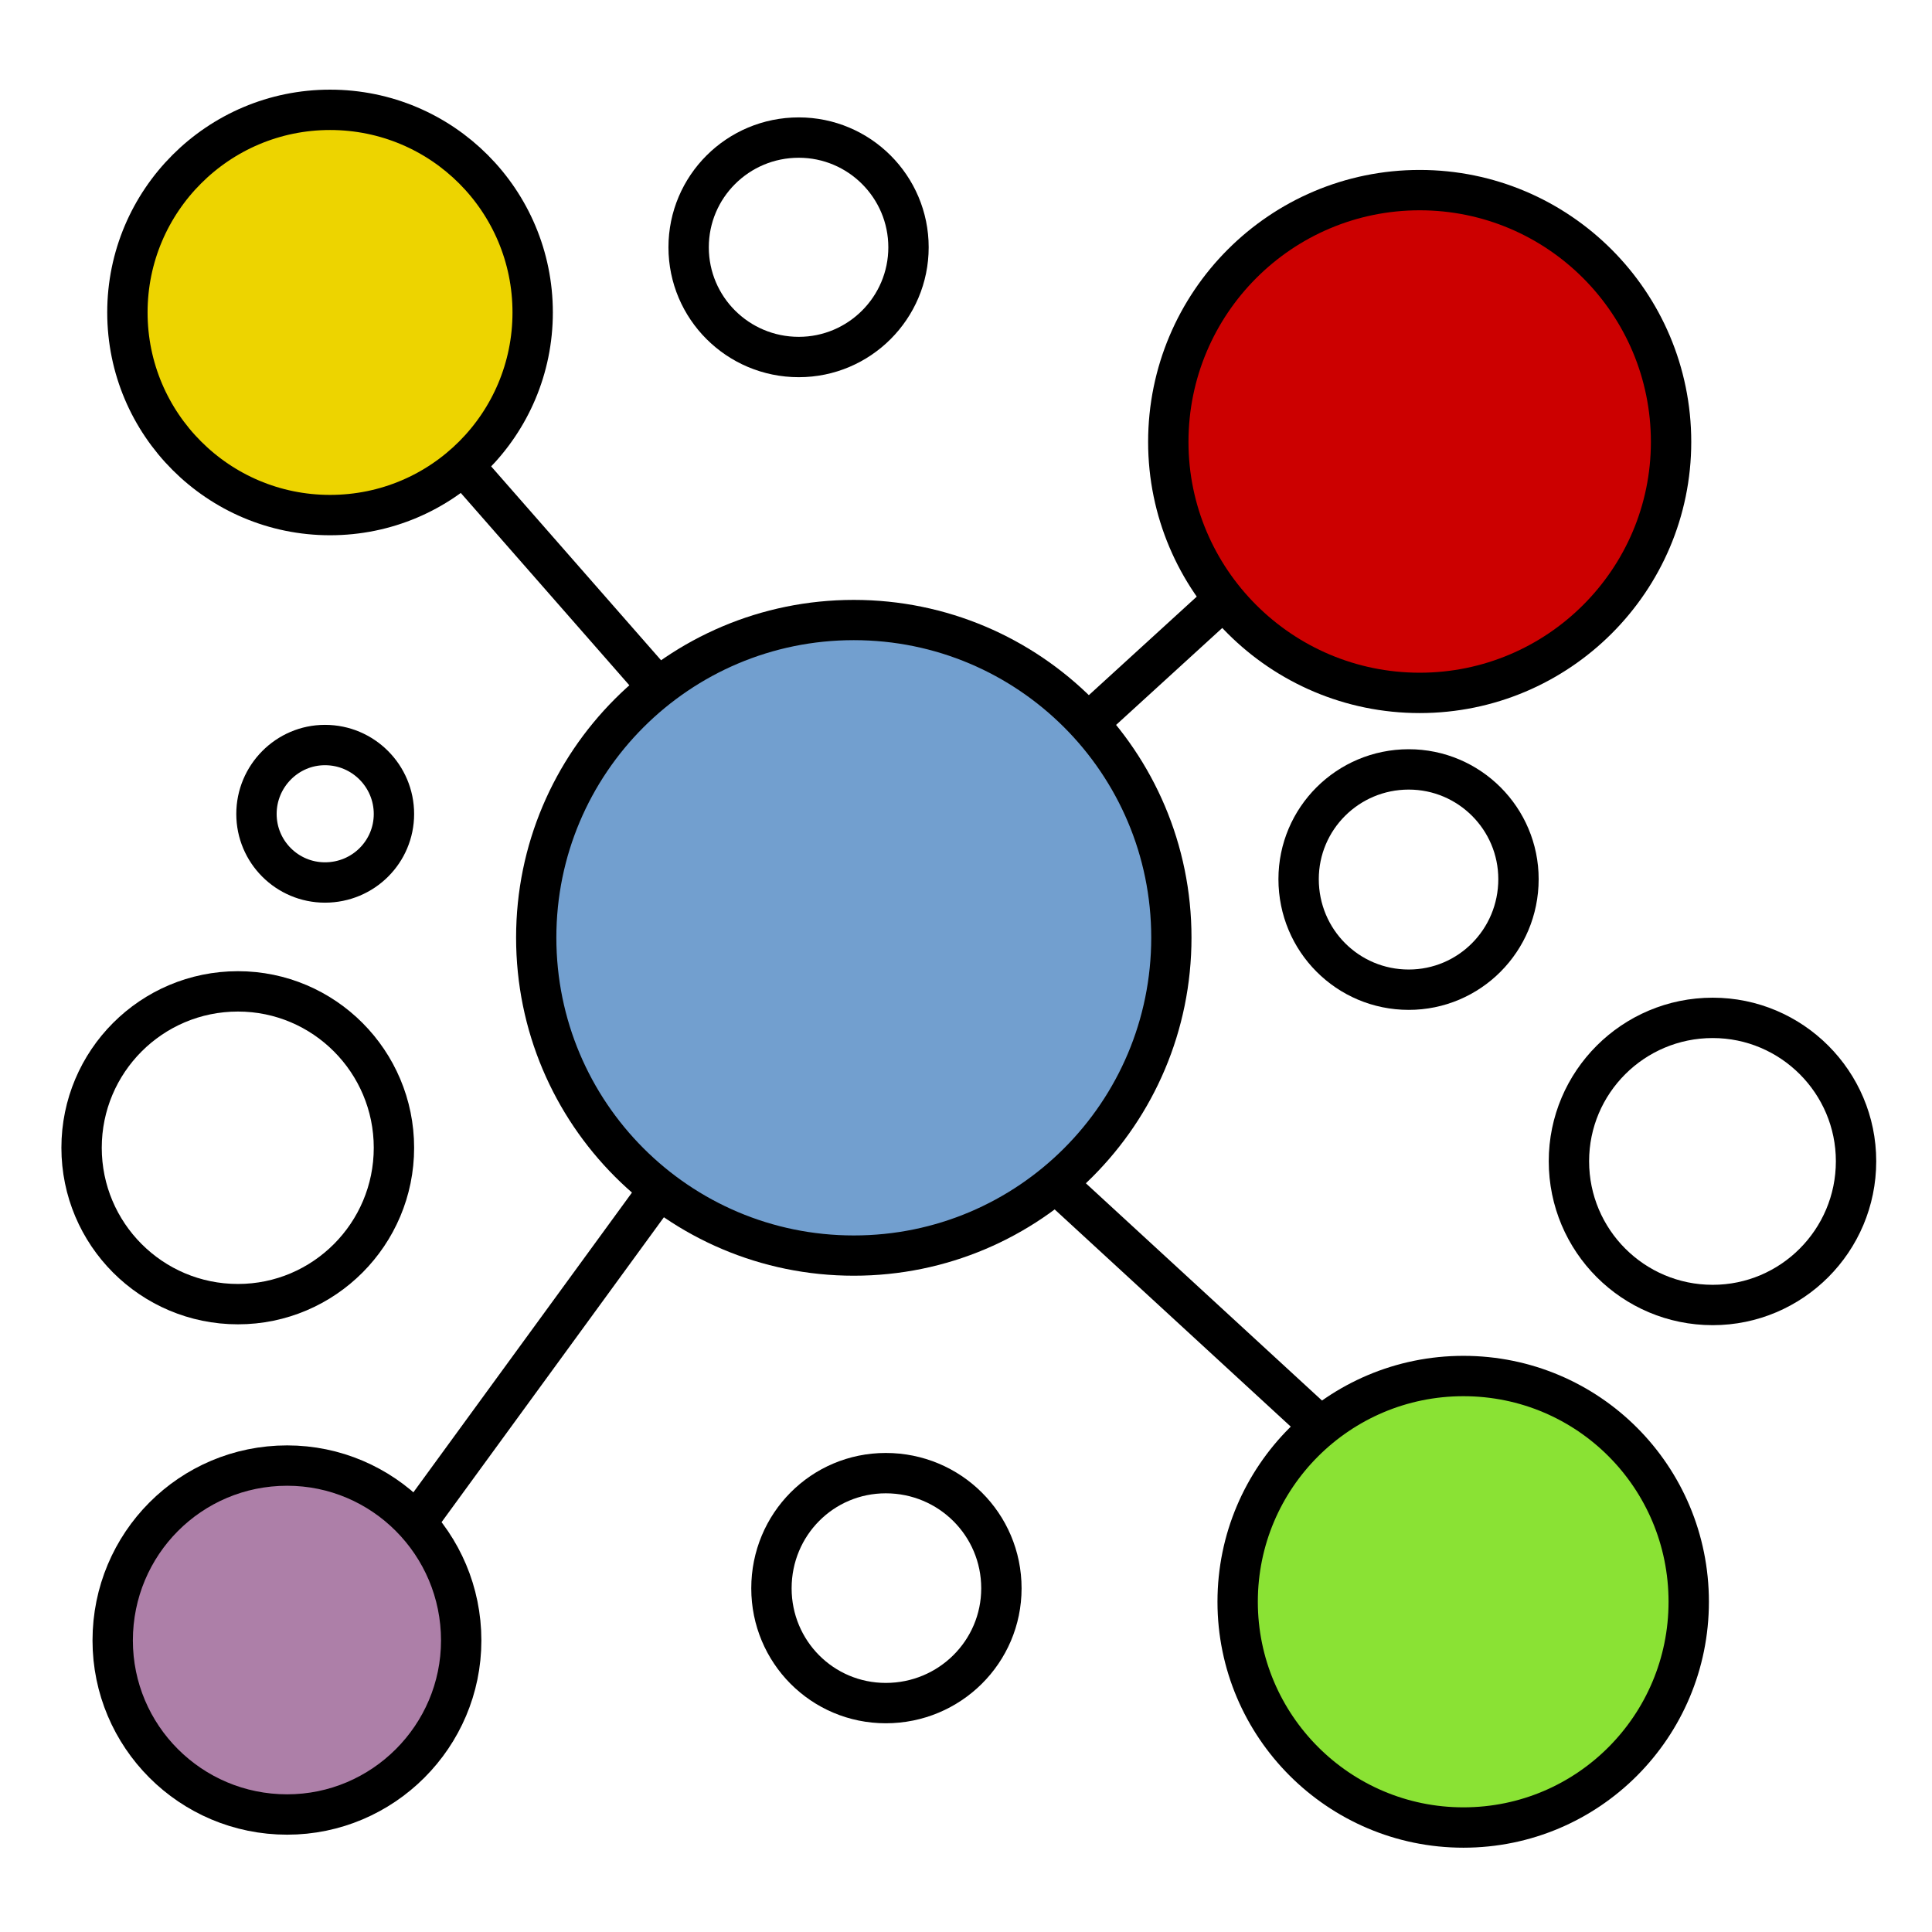 <?xml version="1.0" encoding="UTF-8"?>
<svg xmlns="http://www.w3.org/2000/svg" xmlns:xlink="http://www.w3.org/1999/xlink" width="18px" height="18px" viewBox="0 0 18 18" version="1.1">
<g id="surface1">
<path style="fill-rule:evenodd;fill:rgb(92.941%,83.137%,0%);fill-opacity:1;stroke-width:2;stroke-linecap:round;stroke-linejoin:bevel;stroke:rgb(0%,0%,0%);stroke-opacity:1;stroke-miterlimit:4;" d="M 26.552 18.271 C 26.552 23.813 22.072 28.313 16.51 28.313 C 10.968 28.313 6.468 23.813 6.468 18.271 C 6.468 12.73 10.968 8.23 16.51 8.23 C 22.072 8.23 26.552 12.73 26.552 18.271 Z M 26.552 18.271 " transform="matrix(0.188,0,0,0.188,-0.029,-0.524)"/>
<path style="fill-rule:evenodd;fill:rgb(80%,0%,0%);fill-opacity:1;stroke-width:2;stroke-linecap:round;stroke-linejoin:bevel;stroke:rgb(0%,0%,0%);stroke-opacity:1;stroke-miterlimit:4;" d="M 82.968 24.688 C 82.968 31.542 77.385 37.125 70.51 37.125 C 63.635 37.125 58.052 31.542 58.052 24.688 C 58.052 17.792 63.635 12.209 70.51 12.209 C 77.385 12.209 82.968 17.792 82.968 24.688 Z M 82.968 24.688 " transform="matrix(0.188,0,0,0.188,-0.029,-0.524)"/>
<path style="fill-rule:evenodd;fill:rgb(44.706%,62.353%,81.176%);fill-opacity:1;stroke-width:1.359;stroke-linecap:round;stroke-linejoin:bevel;stroke:rgb(0%,0%,0%);stroke-opacity:1;stroke-miterlimit:4;" d="M 23.262 28.889 C 23.262 34.823 18.462 39.623 12.542 39.623 C 6.623 39.623 1.822 34.823 1.822 28.889 C 1.822 22.97 6.623 18.169 12.542 18.169 C 18.462 18.169 23.262 22.97 23.262 28.889 Z M 23.262 28.889 " transform="matrix(0.276,0,0,0.276,4.493,0.762)"/>
<path style="fill-rule:evenodd;fill:rgb(67.843%,49.804%,65.882%);fill-opacity:1;stroke-width:2;stroke-linecap:round;stroke-linejoin:bevel;stroke:rgb(0%,0%,0%);stroke-opacity:1;stroke-miterlimit:4;" d="M 23.01 84.084 C 23.01 88.834 19.135 92.709 14.385 92.709 C 9.593 92.709 5.739 88.834 5.739 84.084 C 5.739 79.292 9.593 75.417 14.385 75.417 C 19.135 75.417 23.01 79.292 23.01 84.084 Z M 23.01 84.084 " transform="matrix(0.188,0,0,0.188,-0.029,-0.524)"/>
<path style="fill-rule:evenodd;fill:rgb(54.118%,88.627%,20.392%);fill-opacity:1;stroke-width:2;stroke-linecap:round;stroke-linejoin:bevel;stroke:rgb(0%,0%,0%);stroke-opacity:1;stroke-miterlimit:4;" d="M 83.843 82.167 C 83.843 88.334 78.864 93.354 72.676 93.354 C 66.51 93.354 61.489 88.334 61.489 82.167 C 61.489 75.979 66.51 70.979 72.676 70.979 C 78.864 70.979 83.843 75.979 83.843 82.167 Z M 83.843 82.167 " transform="matrix(0.188,0,0,0.188,-0.029,-0.524)"/>
<path style="fill:none;stroke-width:2;stroke-linecap:round;stroke-linejoin:bevel;stroke:rgb(0%,0%,0%);stroke-opacity:1;stroke-miterlimit:4;" d="M 45.177 15.042 C 45.177 18.042 42.739 20.48 39.739 20.48 C 36.718 20.48 34.281 18.042 34.281 15.042 C 34.281 12.042 36.718 9.605 39.739 9.605 C 42.739 9.605 45.177 12.042 45.177 15.042 Z M 45.177 15.042 " transform="matrix(0.188,0,0,0.188,-0.029,-0.524)"/>
<path style="fill:none;stroke-width:2;stroke-linecap:round;stroke-linejoin:bevel;stroke:rgb(0%,0%,0%);stroke-opacity:1;stroke-miterlimit:4;" d="M 75.406 46.355 C 75.406 49.396 72.968 51.834 69.968 51.834 C 66.947 51.834 64.51 49.396 64.51 46.355 C 64.51 43.355 66.947 40.917 69.968 40.917 C 72.968 40.917 75.406 43.355 75.406 46.355 Z M 75.406 46.355 " transform="matrix(0.188,0,0,0.188,-0.029,-0.524)"/>
<path style="fill:none;stroke-width:2;stroke-linecap:round;stroke-linejoin:bevel;stroke:rgb(0%,0%,0%);stroke-opacity:1;stroke-miterlimit:4;" d="M 92.135 60.334 C 92.135 64.271 88.947 67.459 85.031 67.459 C 81.093 67.459 77.906 64.271 77.906 60.334 C 77.906 56.417 81.093 53.23 85.031 53.23 C 88.947 53.23 92.135 56.417 92.135 60.334 Z M 92.135 60.334 " transform="matrix(0.188,0,0,0.188,-0.029,-0.524)"/>
<path style="fill:none;stroke-width:2;stroke-linecap:round;stroke-linejoin:bevel;stroke:rgb(0%,0%,0%);stroke-opacity:1;stroke-miterlimit:4;" d="M 19.677 59.667 C 19.677 63.938 16.218 67.417 11.947 67.417 C 7.656 67.417 4.197 63.938 4.197 59.667 C 4.197 55.396 7.656 51.917 11.947 51.917 C 16.218 51.917 19.677 55.396 19.677 59.667 Z M 19.677 59.667 " transform="matrix(0.188,0,0,0.188,-0.029,-0.524)"/>
<path style="fill:none;stroke-width:2;stroke-linecap:butt;stroke-linejoin:miter;stroke:rgb(0%,0%,0%);stroke-opacity:1;stroke-miterlimit:4;" d="M 23.052 25.771 L 32.802 36.896 " transform="matrix(0.188,0,0,0.188,-0.029,-0.524)"/>
<path style="fill:none;stroke-width:2;stroke-linecap:butt;stroke-linejoin:miter;stroke:rgb(0%,0%,0%);stroke-opacity:1;stroke-miterlimit:4;" d="M 54.51 38.23 L 60.739 32.542 " transform="matrix(0.188,0,0,0.188,-0.029,-0.524)"/>
<path style="fill:none;stroke-width:2;stroke-linecap:butt;stroke-linejoin:miter;stroke:rgb(0%,0%,0%);stroke-opacity:1;stroke-miterlimit:4;" d="M 20.885 78.104 L 32.552 62.104 " transform="matrix(0.188,0,0,0.188,-0.029,-0.524)"/>
<path style="fill:none;stroke-width:2;stroke-linecap:butt;stroke-linejoin:miter;stroke:rgb(0%,0%,0%);stroke-opacity:1;stroke-miterlimit:4;" d="M 52.614 61.542 L 65.906 73.771 " transform="matrix(0.188,0,0,0.188,-0.029,-0.524)"/>
<path style="fill:none;stroke-width:2;stroke-linecap:round;stroke-linejoin:bevel;stroke:rgb(0%,0%,0%);stroke-opacity:1;stroke-miterlimit:4;" d="M 19.677 43.125 C 19.677 45 18.156 46.521 16.26 46.521 C 14.385 46.521 12.864 45 12.864 43.125 C 12.864 41.25 14.385 39.709 16.26 39.709 C 18.156 39.709 19.677 41.25 19.677 43.125 Z M 19.677 43.125 " transform="matrix(0.188,0,0,0.188,-0.029,-0.524)"/>
<path style="fill:none;stroke-width:2;stroke-linecap:round;stroke-linejoin:bevel;stroke:rgb(0%,0%,0%);stroke-opacity:1;stroke-miterlimit:4;" d="M 49.781 81.5 C 49.781 84.646 47.218 87.188 44.052 87.188 C 40.906 87.188 38.385 84.646 38.385 81.5 C 38.385 78.334 40.906 75.792 44.052 75.792 C 47.218 75.792 49.781 78.334 49.781 81.5 Z M 49.781 81.5 " transform="matrix(0.188,0,0,0.188,-0.029,-0.524)"/>
</g>
</svg>
